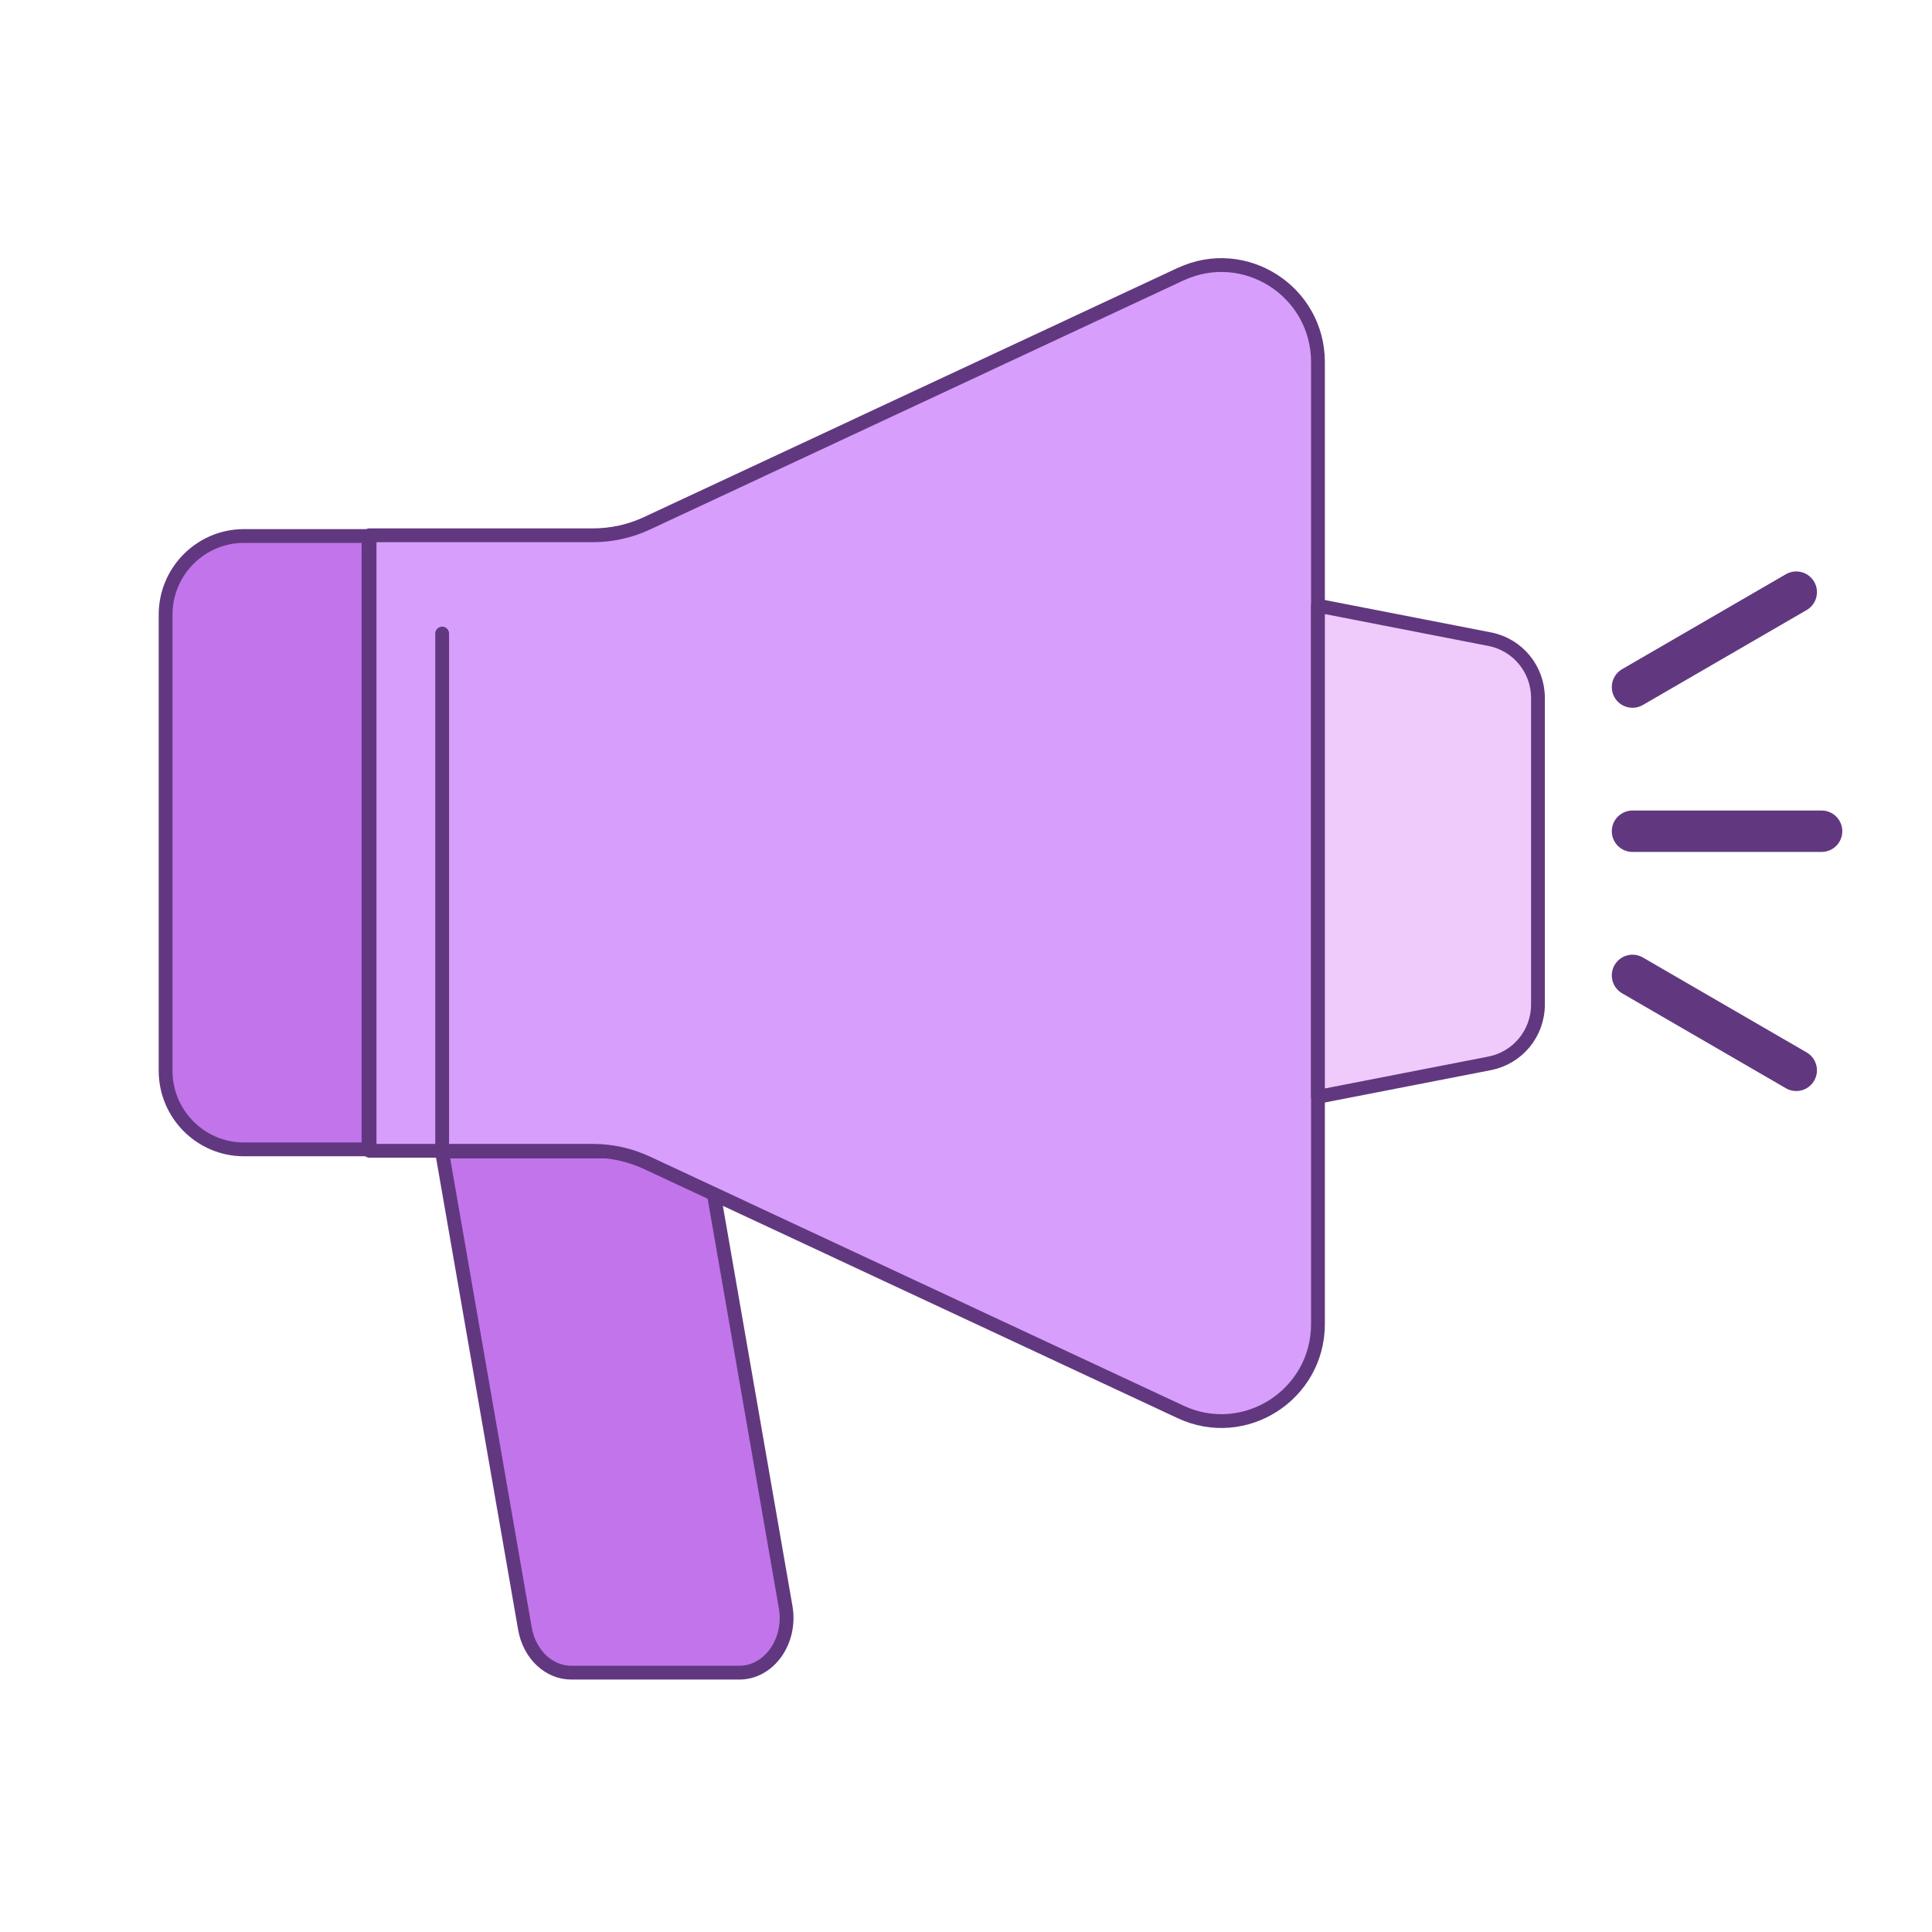 <svg width="140" height="140" viewBox="0 0 140 140" fill="none" xmlns="http://www.w3.org/2000/svg">
<path d="M53.577 121.207H41.396C39.766 121.207 38.363 119.875 38.04 118.022L32.027 83.443H51.191L56.931 116.454C57.358 118.912 55.738 121.207 53.576 121.207H53.577Z" fill="#C274EB" stroke="#61387F" stroke-linecap="round" stroke-linejoin="round"/>
<path d="M85.55 19.867L46.891 37.917C45.662 38.492 44.321 38.789 42.963 38.789H26.781V83.392H42.963C44.319 83.392 45.66 83.69 46.891 84.264L85.55 102.314C90.192 104.482 95.505 101.078 95.505 95.94V26.245C95.505 21.105 90.192 17.703 85.55 19.871V19.867Z" fill="#D89EFC" stroke="#61387F" stroke-linecap="round" stroke-linejoin="round"/>
<path d="M107.954 77.053L95.505 79.48V43.891L107.954 46.318C109.983 46.713 111.446 48.498 111.446 50.571V72.798C111.446 74.873 109.981 76.656 107.954 77.051V77.053Z" fill="#EECBFB" stroke="#61387F" stroke-linecap="round" stroke-linejoin="round"/>
<path d="M17.677 38.84H26.703V83.288H17.677C14.544 83.288 12 80.734 12 77.588V44.542C12 41.396 14.544 38.842 17.677 38.842V38.84Z" fill="#C274EB" stroke="#61387F" stroke-linecap="round" stroke-linejoin="round"/>
<path d="M32.041 83.286V45.91" stroke="#61387F" stroke-linecap="round" stroke-linejoin="round"/>
<path d="M118.297 60.234H132" stroke="#61387F" stroke-width="3" stroke-linecap="round" stroke-linejoin="round"/>
<path d="M118.297 49.788L130.163 42.909" stroke="#61387F" stroke-width="3" stroke-linecap="round" stroke-linejoin="round"/>
<path d="M118.297 70.681L130.163 77.56" stroke="#61387F" stroke-width="3" stroke-linecap="round" stroke-linejoin="round"/>
</svg>
